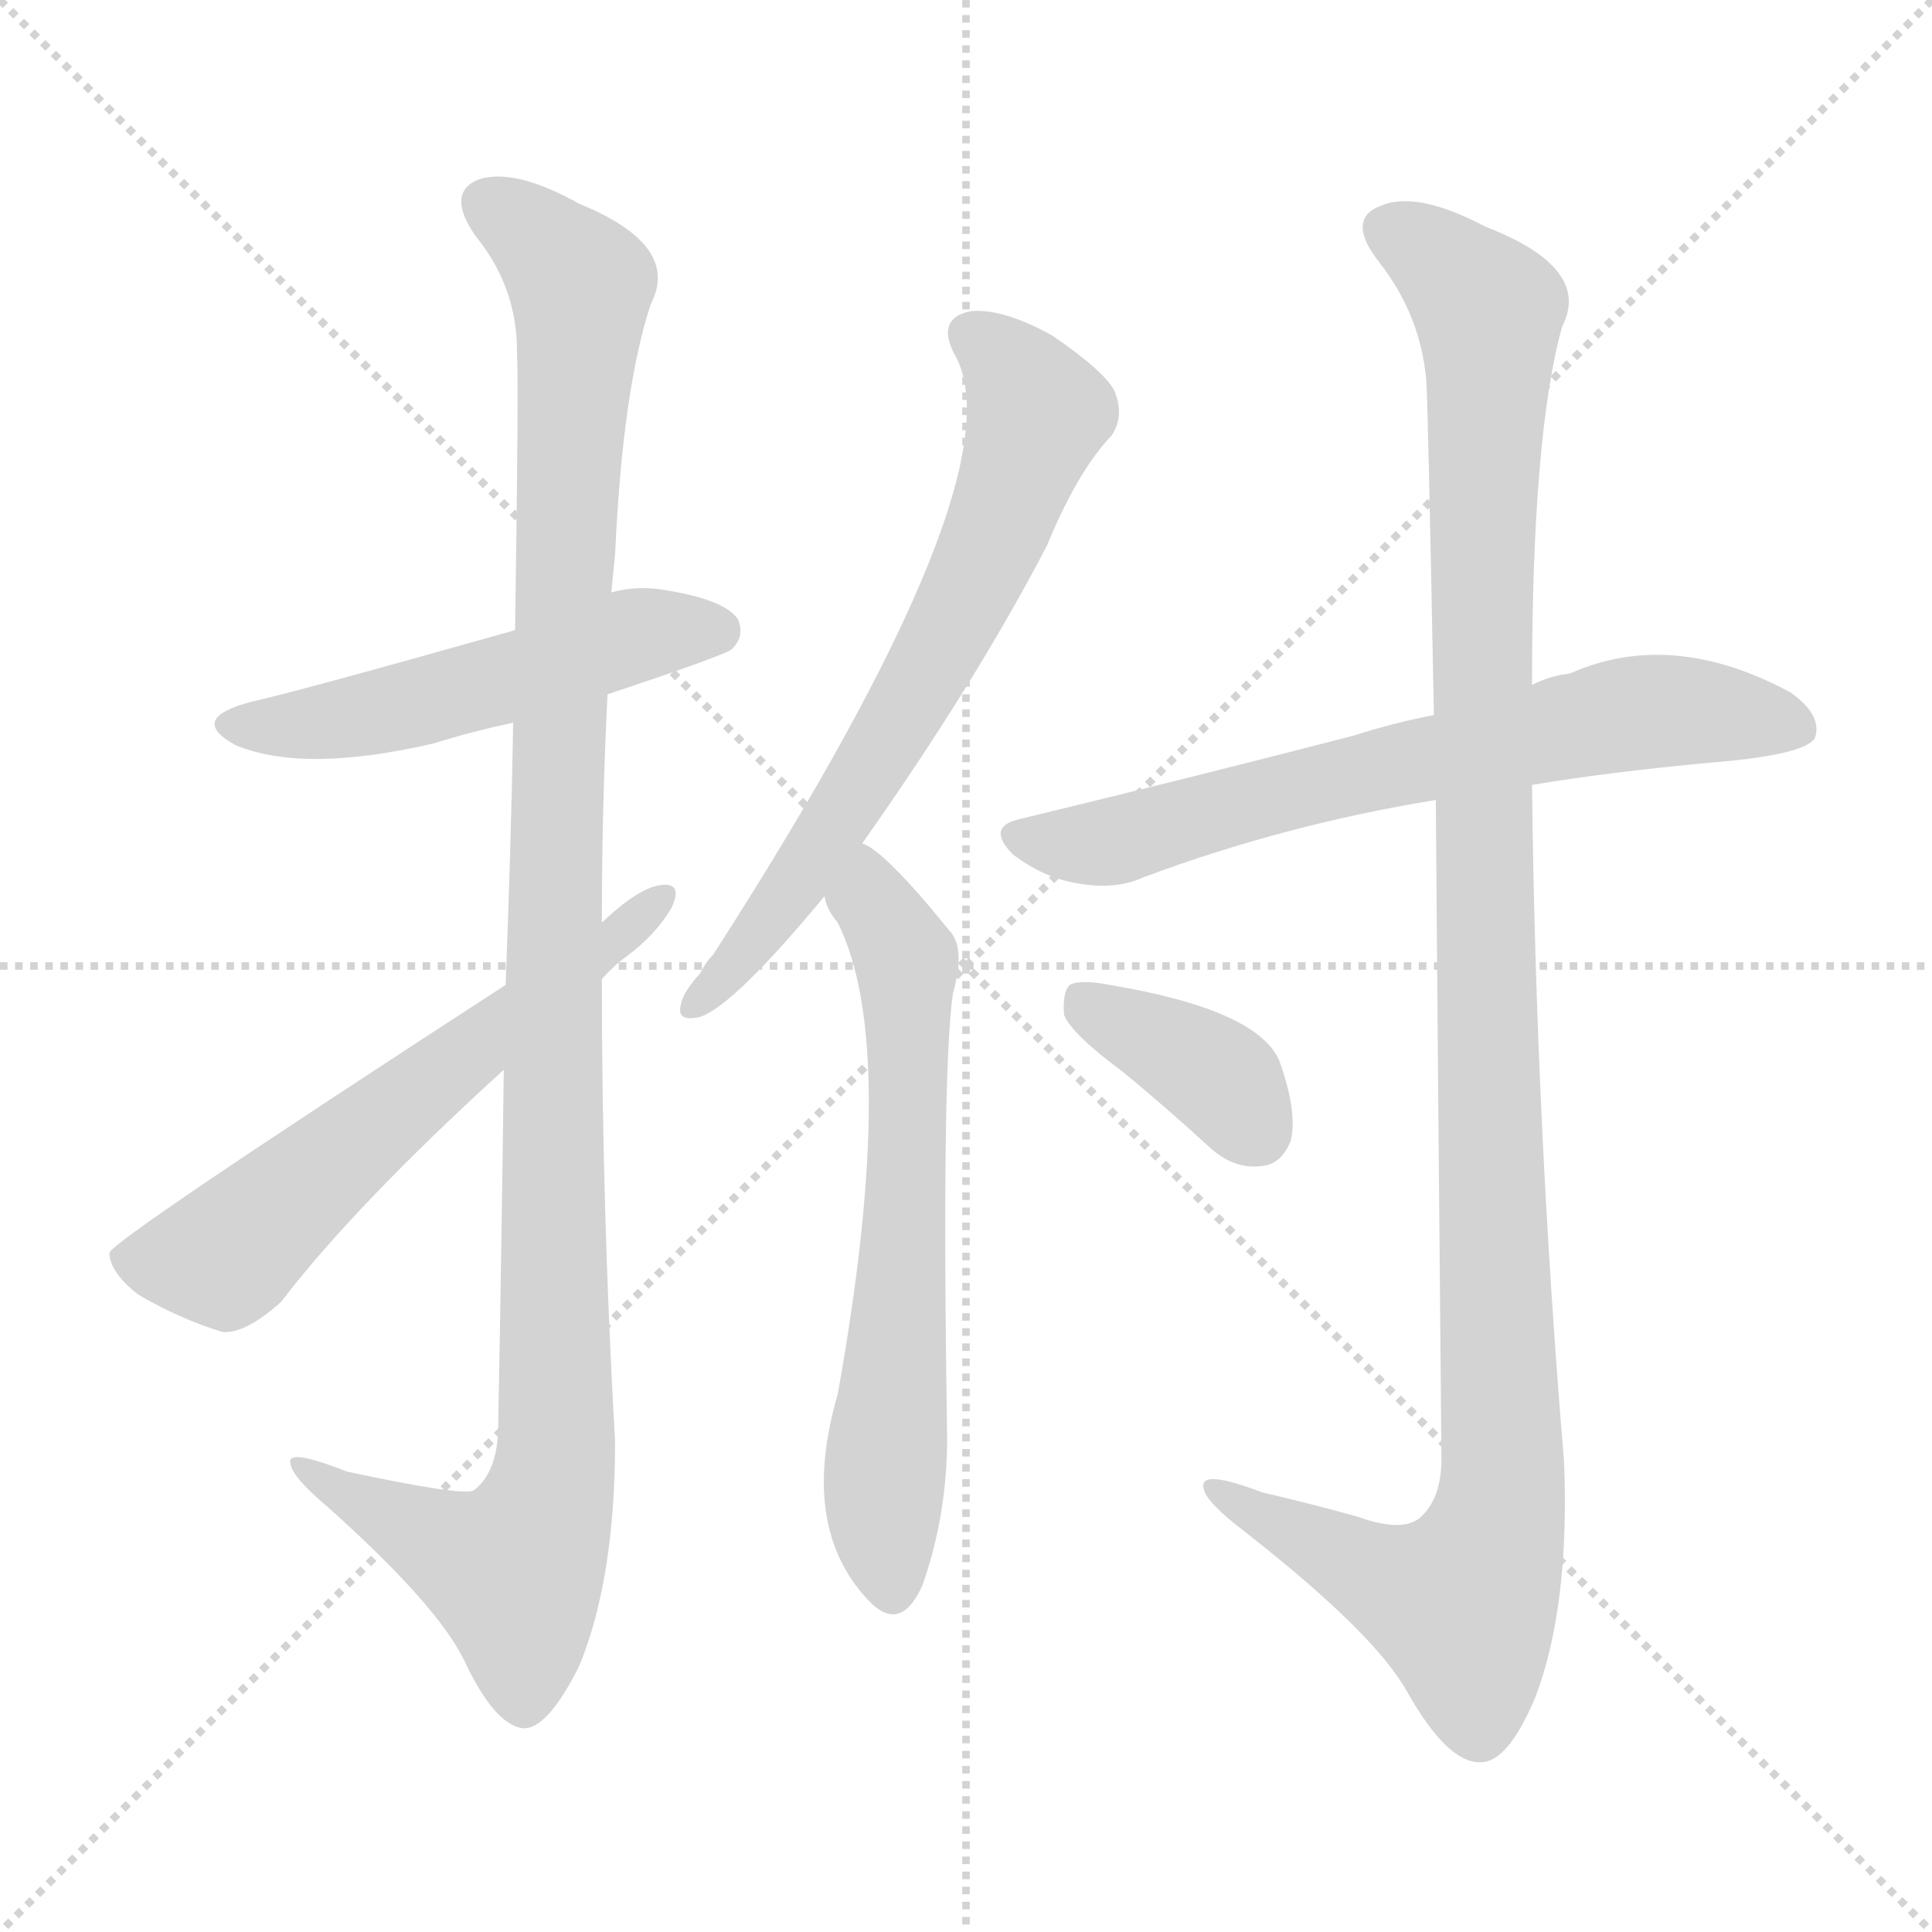 <svg version="1.1" viewBox="0 0 1024 1024" xmlns="http://www.w3.org/2000/svg">
  <g stroke="lightgray" stroke-dasharray="1,1" stroke-width="1" transform="scale(4, 4)">
    <line x1="0" y1="0" x2="256" y2="256"></line>
    <line x1="256" y1="0" x2="0" y2="256"></line>
    <line x1="128" y1="0" x2="128" y2="256"></line>
    <line x1="0" y1="128" x2="256" y2="128"></line>
  </g>
<g transform="scale(1, -1) translate(0, -900)">
   <style type="text/css">
    @keyframes keyframes0 {
      from {
       stroke: blue;
       stroke-dashoffset: 517;
       stroke-width: 128;
       }
       63% {
       animation-timing-function: step-end;
       stroke: blue;
       stroke-dashoffset: 0;
       stroke-width: 128;
       }
       to {
       stroke: black;
       stroke-width: 1024;
       }
       }
       #make-me-a-hanzi-animation-0 {
         animation: keyframes0 0.671s both;
         animation-delay: 0s;
         animation-timing-function: linear;
       }
    @keyframes keyframes1 {
      from {
       stroke: blue;
       stroke-dashoffset: 1133;
       stroke-width: 128;
       }
       79% {
       animation-timing-function: step-end;
       stroke: blue;
       stroke-dashoffset: 0;
       stroke-width: 128;
       }
       to {
       stroke: black;
       stroke-width: 1024;
       }
       }
       #make-me-a-hanzi-animation-1 {
         animation: keyframes1 1.172s both;
         animation-delay: 0.671s;
         animation-timing-function: linear;
       }
    @keyframes keyframes2 {
      from {
       stroke: blue;
       stroke-dashoffset: 609;
       stroke-width: 128;
       }
       66% {
       animation-timing-function: step-end;
       stroke: blue;
       stroke-dashoffset: 0;
       stroke-width: 128;
       }
       to {
       stroke: black;
       stroke-width: 1024;
       }
       }
       #make-me-a-hanzi-animation-2 {
         animation: keyframes2 0.746s both;
         animation-delay: 1.843s;
         animation-timing-function: linear;
       }
    @keyframes keyframes3 {
      from {
       stroke: blue;
       stroke-dashoffset: 674;
       stroke-width: 128;
       }
       69% {
       animation-timing-function: step-end;
       stroke: blue;
       stroke-dashoffset: 0;
       stroke-width: 128;
       }
       to {
       stroke: black;
       stroke-width: 1024;
       }
       }
       #make-me-a-hanzi-animation-3 {
         animation: keyframes3 0.799s both;
         animation-delay: 2.588s;
         animation-timing-function: linear;
       }
    @keyframes keyframes4 {
      from {
       stroke: blue;
       stroke-dashoffset: 647;
       stroke-width: 128;
       }
       68% {
       animation-timing-function: step-end;
       stroke: blue;
       stroke-dashoffset: 0;
       stroke-width: 128;
       }
       to {
       stroke: black;
       stroke-width: 1024;
       }
       }
       #make-me-a-hanzi-animation-4 {
         animation: keyframes4 0.777s both;
         animation-delay: 3.387s;
         animation-timing-function: linear;
       }
    @keyframes keyframes5 {
      from {
       stroke: blue;
       stroke-dashoffset: 679;
       stroke-width: 128;
       }
       69% {
       animation-timing-function: step-end;
       stroke: blue;
       stroke-dashoffset: 0;
       stroke-width: 128;
       }
       to {
       stroke: black;
       stroke-width: 1024;
       }
       }
       #make-me-a-hanzi-animation-5 {
         animation: keyframes5 0.803s both;
         animation-delay: 4.163s;
         animation-timing-function: linear;
       }
    @keyframes keyframes6 {
      from {
       stroke: blue;
       stroke-dashoffset: 1159;
       stroke-width: 128;
       }
       79% {
       animation-timing-function: step-end;
       stroke: blue;
       stroke-dashoffset: 0;
       stroke-width: 128;
       }
       to {
       stroke: black;
       stroke-width: 1024;
       }
       }
       #make-me-a-hanzi-animation-6 {
         animation: keyframes6 1.193s both;
         animation-delay: 4.966s;
         animation-timing-function: linear;
       }
    @keyframes keyframes7 {
      from {
       stroke: blue;
       stroke-dashoffset: 377;
       stroke-width: 128;
       }
       55% {
       animation-timing-function: step-end;
       stroke: blue;
       stroke-dashoffset: 0;
       stroke-width: 128;
       }
       to {
       stroke: black;
       stroke-width: 1024;
       }
       }
       #make-me-a-hanzi-animation-7 {
         animation: keyframes7 0.557s both;
         animation-delay: 6.159s;
         animation-timing-function: linear;
       }
</style>
<path d="M 322.0 532.0 Q 385.0 553.0 388.0 556.0 Q 395.0 563.0 391.0 572.0 Q 384.0 582.0 354.0 587.0 Q 338.0 590.0 324.0 586.0 L 273.0 566.0 Q 156.0 533.0 133.0 528.0 Q 99.0 519.0 125.0 505.0 Q 161.0 490.0 230.0 506.0 Q 249.0 512.0 272.0 517.0 L 322.0 532.0 Z" fill="lightgray"></path> 
<path d="M 267.0 333.0 Q 266.0 248.0 264.0 141.0 Q 263.0 119.0 251.0 110.0 Q 245.0 107.0 184.0 120.0 Q 151.0 133.0 154.0 124.0 Q 155.0 117.0 174.0 101.0 Q 232.0 49.0 246.0 20.0 Q 262.0 -14.0 277.0 -16.0 Q 290.0 -17.0 307.0 17.0 Q 326.0 63.0 326.0 136.0 Q 319.0 259.0 319.0 381.0 L 319.0 411.0 Q 319.0 472.0 322.0 532.0 L 324.0 586.0 Q 325.0 596.0 326.0 606.0 Q 330.0 694.0 345.0 739.0 Q 361.0 770.0 307.0 792.0 Q 273.0 811.0 254.0 805.0 Q 236.0 798.0 252.0 775.0 Q 274.0 748.0 274.0 714.0 Q 275.0 698.0 273.0 566.0 L 272.0 517.0 Q 271.0 457.0 268.0 378.0 L 267.0 333.0 Z" fill="lightgray"></path> 
<path d="M 268.0 378.0 Q 60.0 243.0 58.0 236.0 Q 58.0 226.0 73.0 214.0 Q 95.0 201.0 118.0 194.0 Q 130.0 193.0 149.0 210.0 Q 188.0 261.0 267.0 333.0 L 319.0 381.0 Q 325.0 388.0 332.0 393.0 Q 348.0 405.0 356.0 419.0 Q 362.0 432.0 351.0 431.0 Q 339.0 430.0 319.0 411.0 L 268.0 378.0 Z" fill="lightgray"></path> 
<path d="M 457.0 453.0 Q 517.0 538.0 555.0 611.0 Q 571.0 650.0 589.0 669.0 Q 596.0 679.0 591.0 692.0 Q 587.0 702.0 558.0 722.0 Q 531.0 737.0 514.0 735.0 Q 496.0 731.0 506.0 712.0 Q 542.0 649.0 378.0 394.0 Q 374.0 390.0 371.0 384.0 Q 362.0 374.0 361.0 368.0 Q 358.0 358.0 371.0 361.0 Q 389.0 367.0 437.0 425.0 L 457.0 453.0 Z" fill="lightgray"></path> 
<path d="M 437.0 425.0 Q 438.0 418.0 444.0 411.0 Q 477.0 345.0 444.0 161.0 Q 423.0 89.0 462.0 50.0 Q 478.0 35.0 489.0 60.0 Q 502.0 97.0 502.0 138.0 Q 499.0 330.0 505.0 373.0 Q 512.0 398.0 503.0 407.0 Q 469.0 449.0 457.0 453.0 C 432.0 470.0 425.0 452.0 437.0 425.0 Z" fill="lightgray"></path> 
<path d="M 812.0 484.0 Q 854.0 491.0 909.0 496.0 Q 957.0 500.0 962.0 509.0 Q 966.0 521.0 949.0 533.0 Q 886.0 567.0 832.0 543.0 Q 822.0 542.0 812.0 537.0 L 760.0 521.0 Q 739.0 517.0 717.0 510.0 Q 636.0 489.0 541.0 466.0 Q 522.0 462.0 537.0 447.0 Q 553.0 435.0 570.0 432.0 Q 591.0 428.0 606.0 435.0 Q 681.0 463.0 761.0 476.0 L 812.0 484.0 Z" fill="lightgray"></path> 
<path d="M 761.0 476.0 Q 762.0 343.0 764.0 127.0 Q 764.0 105.0 752.0 95.0 Q 742.0 88.0 720.0 96.0 Q 695.0 103.0 669.0 109.0 Q 635.0 122.0 638.0 111.0 Q 639.0 104.0 660.0 88.0 Q 729.0 34.0 746.0 3.0 Q 767.0 -34.0 784.0 -34.0 Q 799.0 -35.0 814.0 1.0 Q 832.0 49.0 829.0 125.0 Q 814.0 305.0 812.0 484.0 L 812.0 537.0 Q 812.0 670.0 828.0 727.0 Q 844.0 758.0 787.0 780.0 Q 751.0 799.0 732.0 791.0 Q 713.0 784.0 731.0 761.0 Q 753.0 733.0 756.0 698.0 Q 757.0 679.0 760.0 521.0 L 761.0 476.0 Z" fill="lightgray"></path> 
<path d="M 595.0 332.0 Q 617.0 314.0 641.0 292.0 Q 654.0 280.0 669.0 282.0 Q 679.0 283.0 684.0 295.0 Q 688.0 310.0 678.0 338.0 Q 666.0 365.0 588.0 378.0 Q 573.0 381.0 567.0 378.0 Q 563.0 374.0 564.0 362.0 Q 568.0 352.0 595.0 332.0 Z" fill="lightgray"></path> 
      <clipPath id="make-me-a-hanzi-clip-0">
      <path d="M 322.0 532.0 Q 385.0 553.0 388.0 556.0 Q 395.0 563.0 391.0 572.0 Q 384.0 582.0 354.0 587.0 Q 338.0 590.0 324.0 586.0 L 273.0 566.0 Q 156.0 533.0 133.0 528.0 Q 99.0 519.0 125.0 505.0 Q 161.0 490.0 230.0 506.0 Q 249.0 512.0 272.0 517.0 L 322.0 532.0 Z" fill="lightgray"></path>
      </clipPath>
      <path clip-path="url(#make-me-a-hanzi-clip-0)" d="M 126.0 517.0 L 216.0 525.0 L 335.0 563.0 L 381.0 565.0 " fill="none" id="make-me-a-hanzi-animation-0" stroke-dasharray="389 778" stroke-linecap="round"></path>

      <clipPath id="make-me-a-hanzi-clip-1">
      <path d="M 267.0 333.0 Q 266.0 248.0 264.0 141.0 Q 263.0 119.0 251.0 110.0 Q 245.0 107.0 184.0 120.0 Q 151.0 133.0 154.0 124.0 Q 155.0 117.0 174.0 101.0 Q 232.0 49.0 246.0 20.0 Q 262.0 -14.0 277.0 -16.0 Q 290.0 -17.0 307.0 17.0 Q 326.0 63.0 326.0 136.0 Q 319.0 259.0 319.0 381.0 L 319.0 411.0 Q 319.0 472.0 322.0 532.0 L 324.0 586.0 Q 325.0 596.0 326.0 606.0 Q 330.0 694.0 345.0 739.0 Q 361.0 770.0 307.0 792.0 Q 273.0 811.0 254.0 805.0 Q 236.0 798.0 252.0 775.0 Q 274.0 748.0 274.0 714.0 Q 275.0 698.0 273.0 566.0 L 272.0 517.0 Q 271.0 457.0 268.0 378.0 L 267.0 333.0 Z" fill="lightgray"></path>
      </clipPath>
      <path clip-path="url(#make-me-a-hanzi-clip-1)" d="M 261.0 789.0 L 288.0 771.0 L 308.0 745.0 L 297.0 578.0 L 295.0 128.0 L 288.0 96.0 L 272.0 67.0 L 172.0 114.0 L 171.0 121.0 L 160.0 121.0 " fill="none" id="make-me-a-hanzi-animation-1" stroke-dasharray="1005 2010" stroke-linecap="round"></path>

      <clipPath id="make-me-a-hanzi-clip-2">
      <path d="M 268.0 378.0 Q 60.0 243.0 58.0 236.0 Q 58.0 226.0 73.0 214.0 Q 95.0 201.0 118.0 194.0 Q 130.0 193.0 149.0 210.0 Q 188.0 261.0 267.0 333.0 L 319.0 381.0 Q 325.0 388.0 332.0 393.0 Q 348.0 405.0 356.0 419.0 Q 362.0 432.0 351.0 431.0 Q 339.0 430.0 319.0 411.0 L 268.0 378.0 Z" fill="lightgray"></path>
      </clipPath>
      <path clip-path="url(#make-me-a-hanzi-clip-2)" d="M 64.0 232.0 L 119.0 234.0 L 263.0 358.0 L 349.0 423.0 " fill="none" id="make-me-a-hanzi-animation-2" stroke-dasharray="481 962" stroke-linecap="round"></path>

      <clipPath id="make-me-a-hanzi-clip-3">
      <path d="M 457.0 453.0 Q 517.0 538.0 555.0 611.0 Q 571.0 650.0 589.0 669.0 Q 596.0 679.0 591.0 692.0 Q 587.0 702.0 558.0 722.0 Q 531.0 737.0 514.0 735.0 Q 496.0 731.0 506.0 712.0 Q 542.0 649.0 378.0 394.0 Q 374.0 390.0 371.0 384.0 Q 362.0 374.0 361.0 368.0 Q 358.0 358.0 371.0 361.0 Q 389.0 367.0 437.0 425.0 L 457.0 453.0 Z" fill="lightgray"></path>
      </clipPath>
      <path clip-path="url(#make-me-a-hanzi-clip-3)" d="M 515.0 722.0 L 540.0 700.0 L 550.0 681.0 L 533.0 630.0 L 448.0 470.0 L 406.0 408.0 L 369.0 369.0 " fill="none" id="make-me-a-hanzi-animation-3" stroke-dasharray="546 1092" stroke-linecap="round"></path>

      <clipPath id="make-me-a-hanzi-clip-4">
      <path d="M 437.0 425.0 Q 438.0 418.0 444.0 411.0 Q 477.0 345.0 444.0 161.0 Q 423.0 89.0 462.0 50.0 Q 478.0 35.0 489.0 60.0 Q 502.0 97.0 502.0 138.0 Q 499.0 330.0 505.0 373.0 Q 512.0 398.0 503.0 407.0 Q 469.0 449.0 457.0 453.0 C 432.0 470.0 425.0 452.0 437.0 425.0 Z" fill="lightgray"></path>
      </clipPath>
      <path clip-path="url(#make-me-a-hanzi-clip-4)" d="M 457.0 446.0 L 481.0 385.0 L 481.0 276.0 L 468.0 107.0 L 474.0 60.0 " fill="none" id="make-me-a-hanzi-animation-4" stroke-dasharray="519 1038" stroke-linecap="round"></path>

      <clipPath id="make-me-a-hanzi-clip-5">
      <path d="M 812.0 484.0 Q 854.0 491.0 909.0 496.0 Q 957.0 500.0 962.0 509.0 Q 966.0 521.0 949.0 533.0 Q 886.0 567.0 832.0 543.0 Q 822.0 542.0 812.0 537.0 L 760.0 521.0 Q 739.0 517.0 717.0 510.0 Q 636.0 489.0 541.0 466.0 Q 522.0 462.0 537.0 447.0 Q 553.0 435.0 570.0 432.0 Q 591.0 428.0 606.0 435.0 Q 681.0 463.0 761.0 476.0 L 812.0 484.0 Z" fill="lightgray"></path>
      </clipPath>
      <path clip-path="url(#make-me-a-hanzi-clip-5)" d="M 540.0 456.0 L 594.0 455.0 L 701.0 486.0 L 859.0 521.0 L 892.0 524.0 L 954.0 514.0 " fill="none" id="make-me-a-hanzi-animation-5" stroke-dasharray="551 1102" stroke-linecap="round"></path>

      <clipPath id="make-me-a-hanzi-clip-6">
      <path d="M 761.0 476.0 Q 762.0 343.0 764.0 127.0 Q 764.0 105.0 752.0 95.0 Q 742.0 88.0 720.0 96.0 Q 695.0 103.0 669.0 109.0 Q 635.0 122.0 638.0 111.0 Q 639.0 104.0 660.0 88.0 Q 729.0 34.0 746.0 3.0 Q 767.0 -34.0 784.0 -34.0 Q 799.0 -35.0 814.0 1.0 Q 832.0 49.0 829.0 125.0 Q 814.0 305.0 812.0 484.0 L 812.0 537.0 Q 812.0 670.0 828.0 727.0 Q 844.0 758.0 787.0 780.0 Q 751.0 799.0 732.0 791.0 Q 713.0 784.0 731.0 761.0 Q 753.0 733.0 756.0 698.0 Q 757.0 679.0 760.0 521.0 L 761.0 476.0 Z" fill="lightgray"></path>
      </clipPath>
      <path clip-path="url(#make-me-a-hanzi-clip-6)" d="M 738.0 776.0 L 756.0 768.0 L 789.0 735.0 L 784.0 534.0 L 797.0 115.0 L 791.0 82.0 L 775.0 50.0 L 729.0 65.0 L 658.0 101.0 L 656.0 109.0 L 645.0 109.0 " fill="none" id="make-me-a-hanzi-animation-6" stroke-dasharray="1031 2062" stroke-linecap="round"></path>

      <clipPath id="make-me-a-hanzi-clip-7">
      <path d="M 595.0 332.0 Q 617.0 314.0 641.0 292.0 Q 654.0 280.0 669.0 282.0 Q 679.0 283.0 684.0 295.0 Q 688.0 310.0 678.0 338.0 Q 666.0 365.0 588.0 378.0 Q 573.0 381.0 567.0 378.0 Q 563.0 374.0 564.0 362.0 Q 568.0 352.0 595.0 332.0 Z" fill="lightgray"></path>
      </clipPath>
      <path clip-path="url(#make-me-a-hanzi-clip-7)" d="M 572.0 372.0 L 645.0 330.0 L 666.0 300.0 " fill="none" id="make-me-a-hanzi-animation-7" stroke-dasharray="249 498" stroke-linecap="round"></path>

</g>
</svg>
